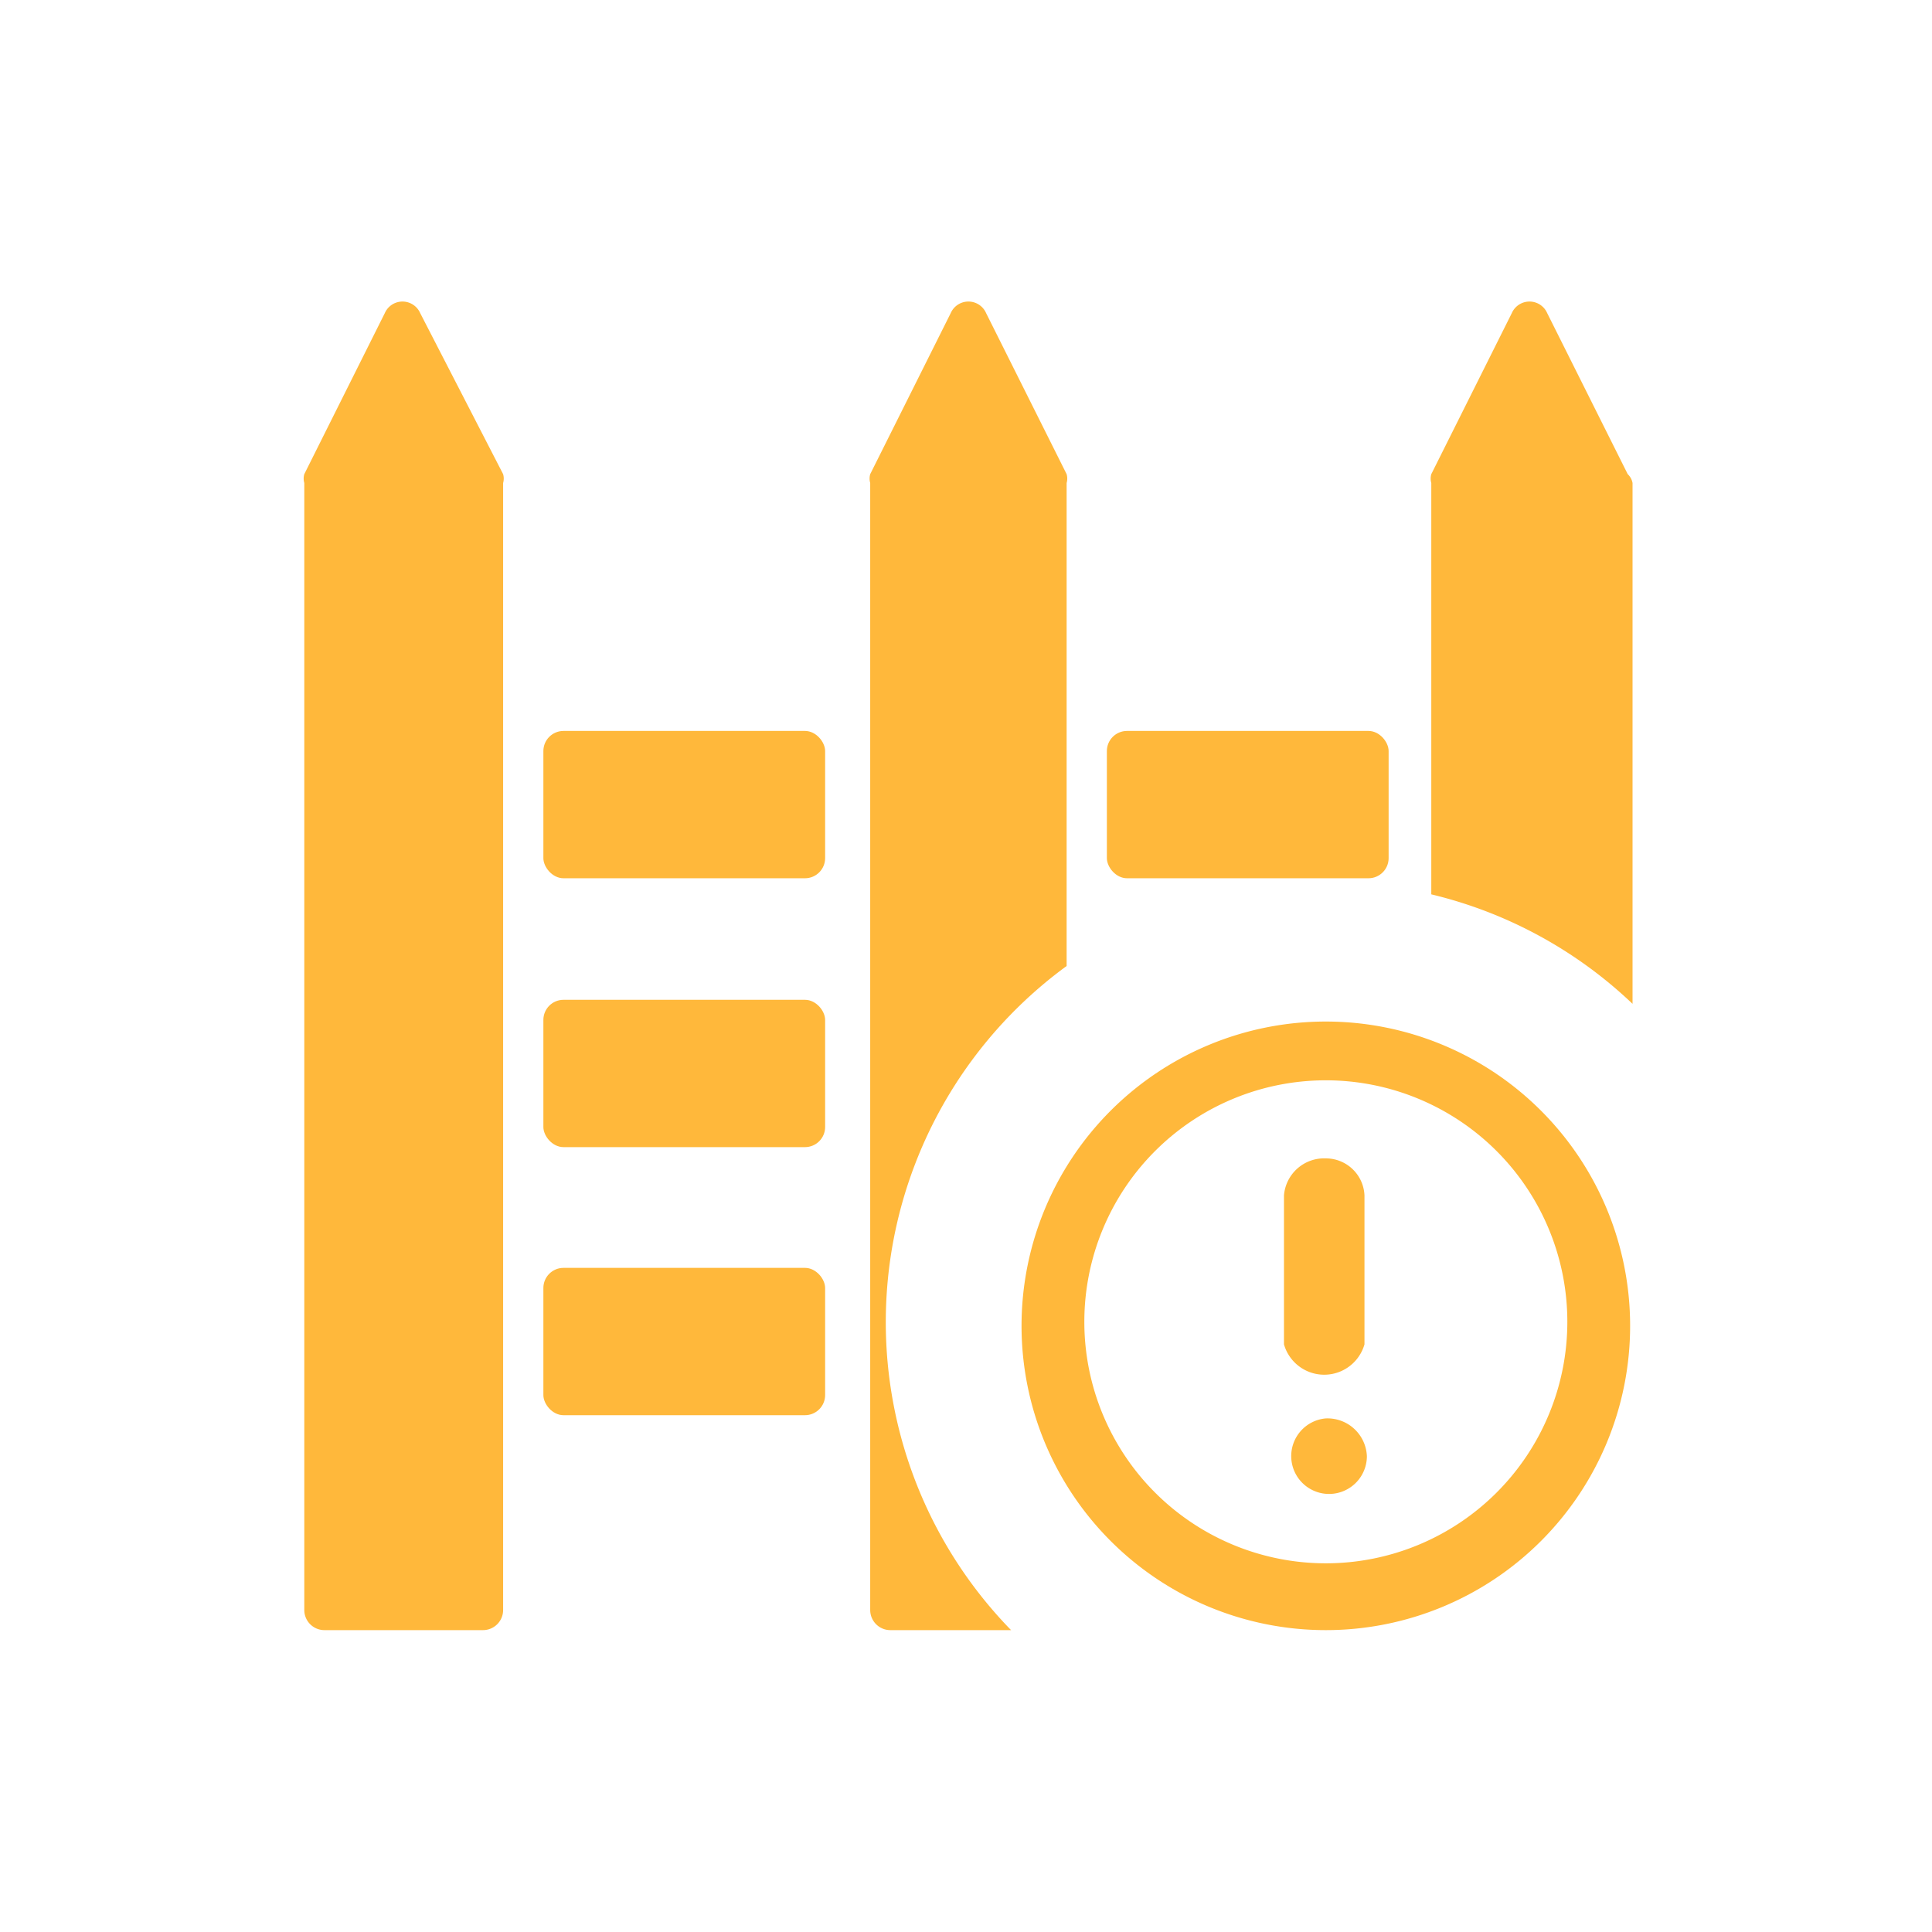 <svg id="圖層_1" data-name="圖層 1" xmlns="http://www.w3.org/2000/svg" viewBox="0 0 24 24"><defs><style>.cls-1{fill:#ffb83b;}</style></defs><path class="cls-1" d="M16.47,17.62a.47.47,0,1,0,.51.47A.49.49,0,0,0,16.47,17.62Z"/><path class="cls-1" d="M16.47,14.39a.5.5,0,0,0-.52.46V16.7a.52.52,0,0,0,1,0V14.85A.48.48,0,0,0,16.47,14.39Z"/><path class="cls-1" d="M16.47,12.69a3.78,3.78,0,1,0,3.78,3.78A3.78,3.78,0,0,0,16.47,12.69Zm0,6.73a3,3,0,1,1,3-3A3,3,0,0,1,16.47,19.42Z"/><path class="cls-1" d="M5.22,3.89a.24.24,0,0,0-.44,0l-1,2a.2.2,0,0,0,0,.11V20a.25.25,0,0,0,.25.25H6A.25.25,0,0,0,6.25,20V6a.2.2,0,0,0,0-.11Z"/><rect class="cls-1" x="6.75" y="15.75" width="3.5" height="1.83" rx="0.25"/><rect class="cls-1" x="13.75" y="9.08" width="3.5" height="1.83" rx="0.25"/><rect class="cls-1" x="6.75" y="12.42" width="3.5" height="1.83" rx="0.25"/><path class="cls-1" d="M20.22,5.89l-1-2a.24.24,0,0,0-.44,0l-1,2a.2.2,0,0,0,0,.11v5.11a5.47,5.47,0,0,1,2.5,1.36V6A.2.2,0,0,0,20.22,5.89Z"/><rect class="cls-1" x="6.75" y="9.08" width="3.5" height="1.83" rx="0.25"/><path class="cls-1" d="M13.25,12V6a.2.2,0,0,0,0-.11l-1-2a.24.24,0,0,0-.44,0l-1,2a.2.2,0,0,0,0,.11V20a.25.25,0,0,0,.25.25h1.5A5.48,5.48,0,0,1,13.25,12Z"/></svg>